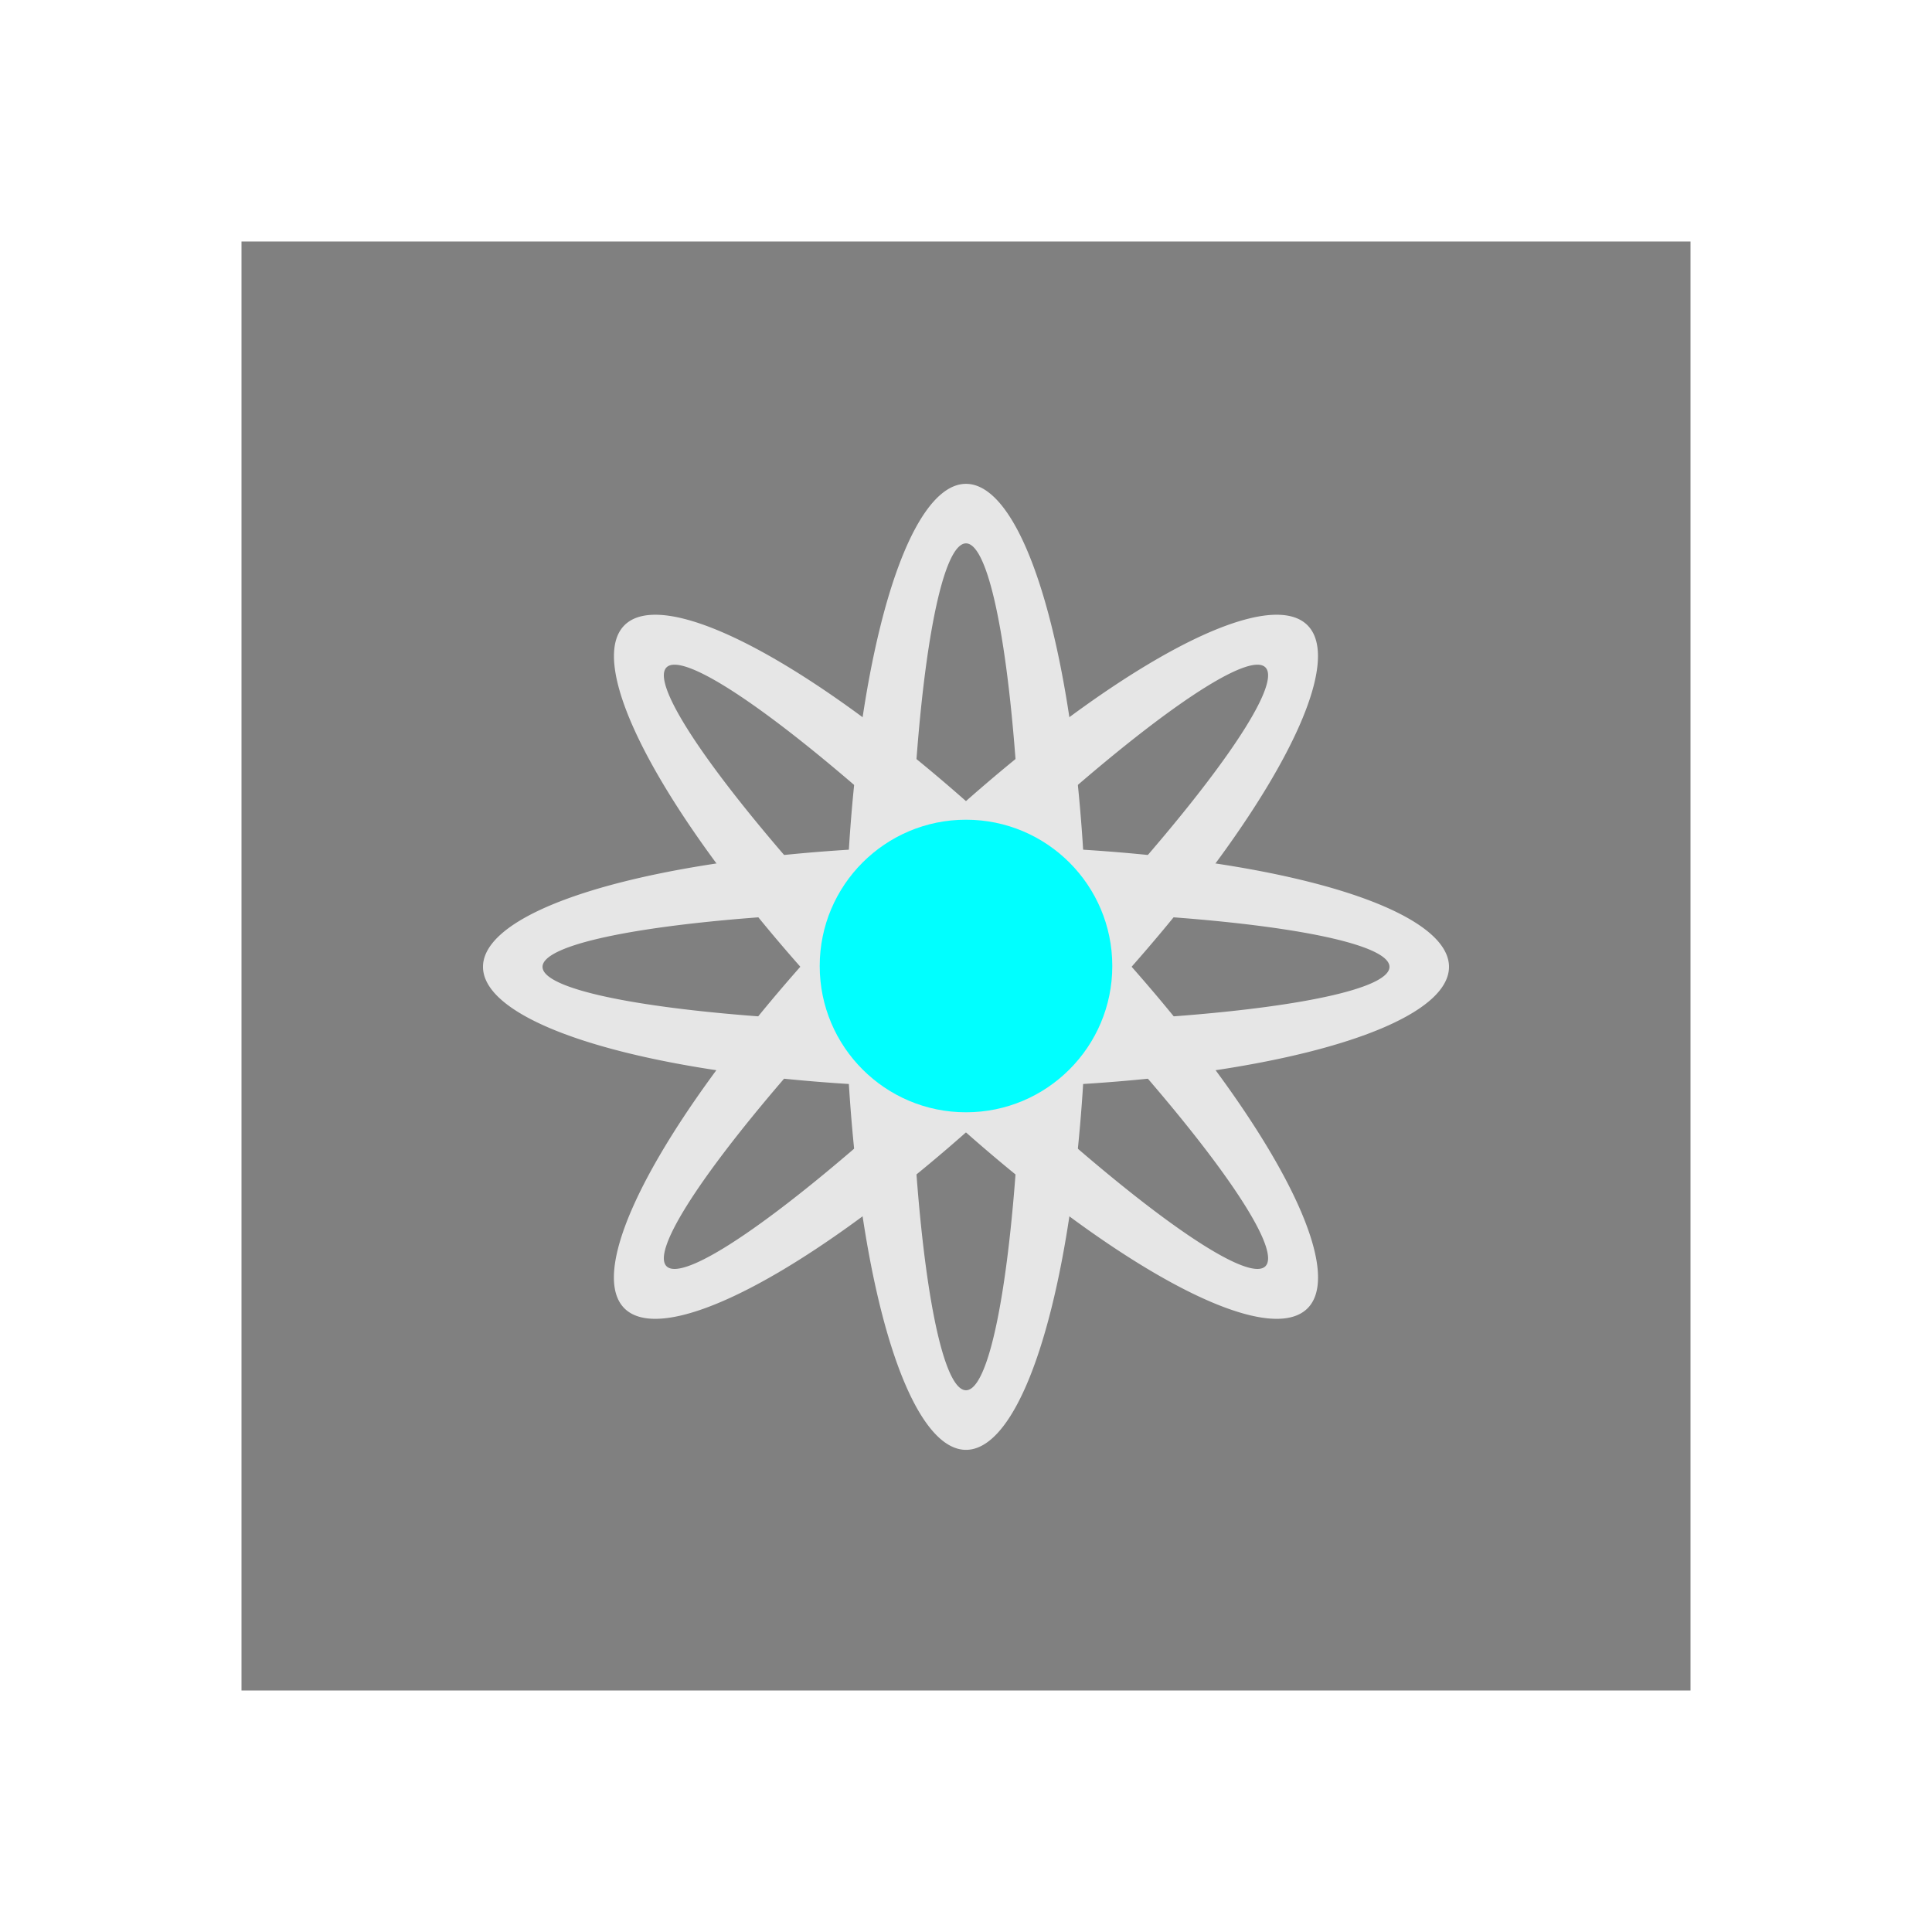 <?xml version="1.0" encoding="UTF-8" standalone="no"?>
<svg
   xmlns:dc="http://purl.org/dc/elements/1.1/"
   xmlns:cc="http://creativecommons.org/ns#"
   xmlns:rdf="http://www.w3.org/1999/02/22-rdf-syntax-ns#"
   xmlns:svg="http://www.w3.org/2000/svg"
   xmlns="http://www.w3.org/2000/svg"
   xmlns:sodipodi="http://sodipodi.sourceforge.net/DTD/sodipodi-0.dtd"
   xmlns:inkscape="http://www.inkscape.org/namespaces/inkscape"
   overflow="visible"
   sodipodi:docname="Atomizer.svg"
   inkscape:version="1.0 (1.0+r73+1)"
   width="32"
   height="32"
   viewBox="0 0 32 32"
   version="1.1"
   id="SVGRoot">
  <defs
     id="defs10" />
  <sodipodi:namedview
     scale-x="1"
     inkscape:window-maximized="1"
     inkscape:window-y="0"
     inkscape:window-x="0"
     inkscape:window-height="1044"
     inkscape:window-width="1920"
     showgrid="true"
     inkscape:document-rotation="0"
     inkscape:current-layer="layer1"
     inkscape:document-units="px"
     inkscape:cy="21.830099"
     inkscape:cx="13.88651"
     inkscape:zoom="19.231877"
     inkscape:pageshadow="2"
     inkscape:pageopacity="0.0"
     borderopacity="1.0"
     bordercolor="#666666"
     pagecolor="#ffffff"
     id="base">
    <inkscape:grid
       empspacing="4"
       spacingy="1"
       spacingx="1"
       type="xygrid"
       id="grid19" />
  </sodipodi:namedview>
  <g
     id="layer1"
     inkscape:groupmode="layer"
     inkscape:label="Layer 1">
    <rect
       style="fill:#808080;stroke-width:0"
       id="rect833"
       width="24"
       height="24"
       x="4"
       y="4" />
    <path
       id="path835"
       style="fill:#e6e6e6;stroke-width:0"
       d="M 15.992,8.014 A 2,8 0 0 0 14,16.014 a 2,8 0 0 0 2,8 2,8 0 0 0 2,-8 2,8 0 0 0 -2,-8 2,8 0 0 0 -0.008,0 z M 16,9 A 0.941,7.013 0 0 1 16.941,16.014 0.941,7.013 0 0 1 16,23.027 0.941,7.013 0 0 1 15.059,16.014 0.941,7.013 0 0 1 16,9 Z" />
    <path
       d="m 21.651,10.351 a 2,8 45 0 0 -7.066,4.248 2,8 45 0 0 -4.243,7.071 2,8 45 0 0 7.071,-4.243 2,8 45 0 0 4.243,-7.071 2,8 45 0 0 -0.005,-0.005 z m -0.692,0.703 a 0.941,7.013 45 0 1 -4.294,5.625 0.941,7.013 45 0 1 -5.625,4.294 0.941,7.013 45 0 1 4.294,-5.625 0.941,7.013 45 0 1 5.625,-4.294 z"
       style="fill:#e6e6e6;stroke-width:0"
       id="path842" />
    <path
       id="path844"
       style="fill:#e6e6e6;stroke-width:0"
       d="m 24,16.006 a 8,2 0 0 0 -8,-1.992 8,2 0 0 0 -8,2 8,2 0 0 0 8,2 8,2 0 0 0 8,-2 8,2 0 0 0 0,-0.008 z m -0.986,0.008 a 7.013,0.941 0 0 1 -7.014,0.941 7.013,0.941 0 0 1 -7.014,-0.941 7.013,0.941 0 0 1 7.014,-0.941 7.013,0.941 0 0 1 7.014,0.941 z" />
    <path
       id="path846"
       style="fill:#e6e6e6;stroke-width:0"
       d="m 21.662,21.665 a 8,2 45 0 0 -4.248,-7.066 8,2 45 0 0 -7.071,-4.243 8,2 45 0 0 4.243,7.071 8,2 45 0 0 7.071,4.243 8,2 45 0 0 0.005,-0.005 z m -0.703,-0.692 a 7.013,0.941 45 0 1 -5.625,-4.294 7.013,0.941 45 0 1 -4.294,-5.625 7.013,0.941 45 0 1 5.625,4.294 7.013,0.941 45 0 1 4.294,5.625 z" />
    <circle
       style="fill:#00ffff;stroke-width:0.202"
       id="path11"
       cx="16"
       cy="16"
       r="2.423" />
  </g>
</svg>
